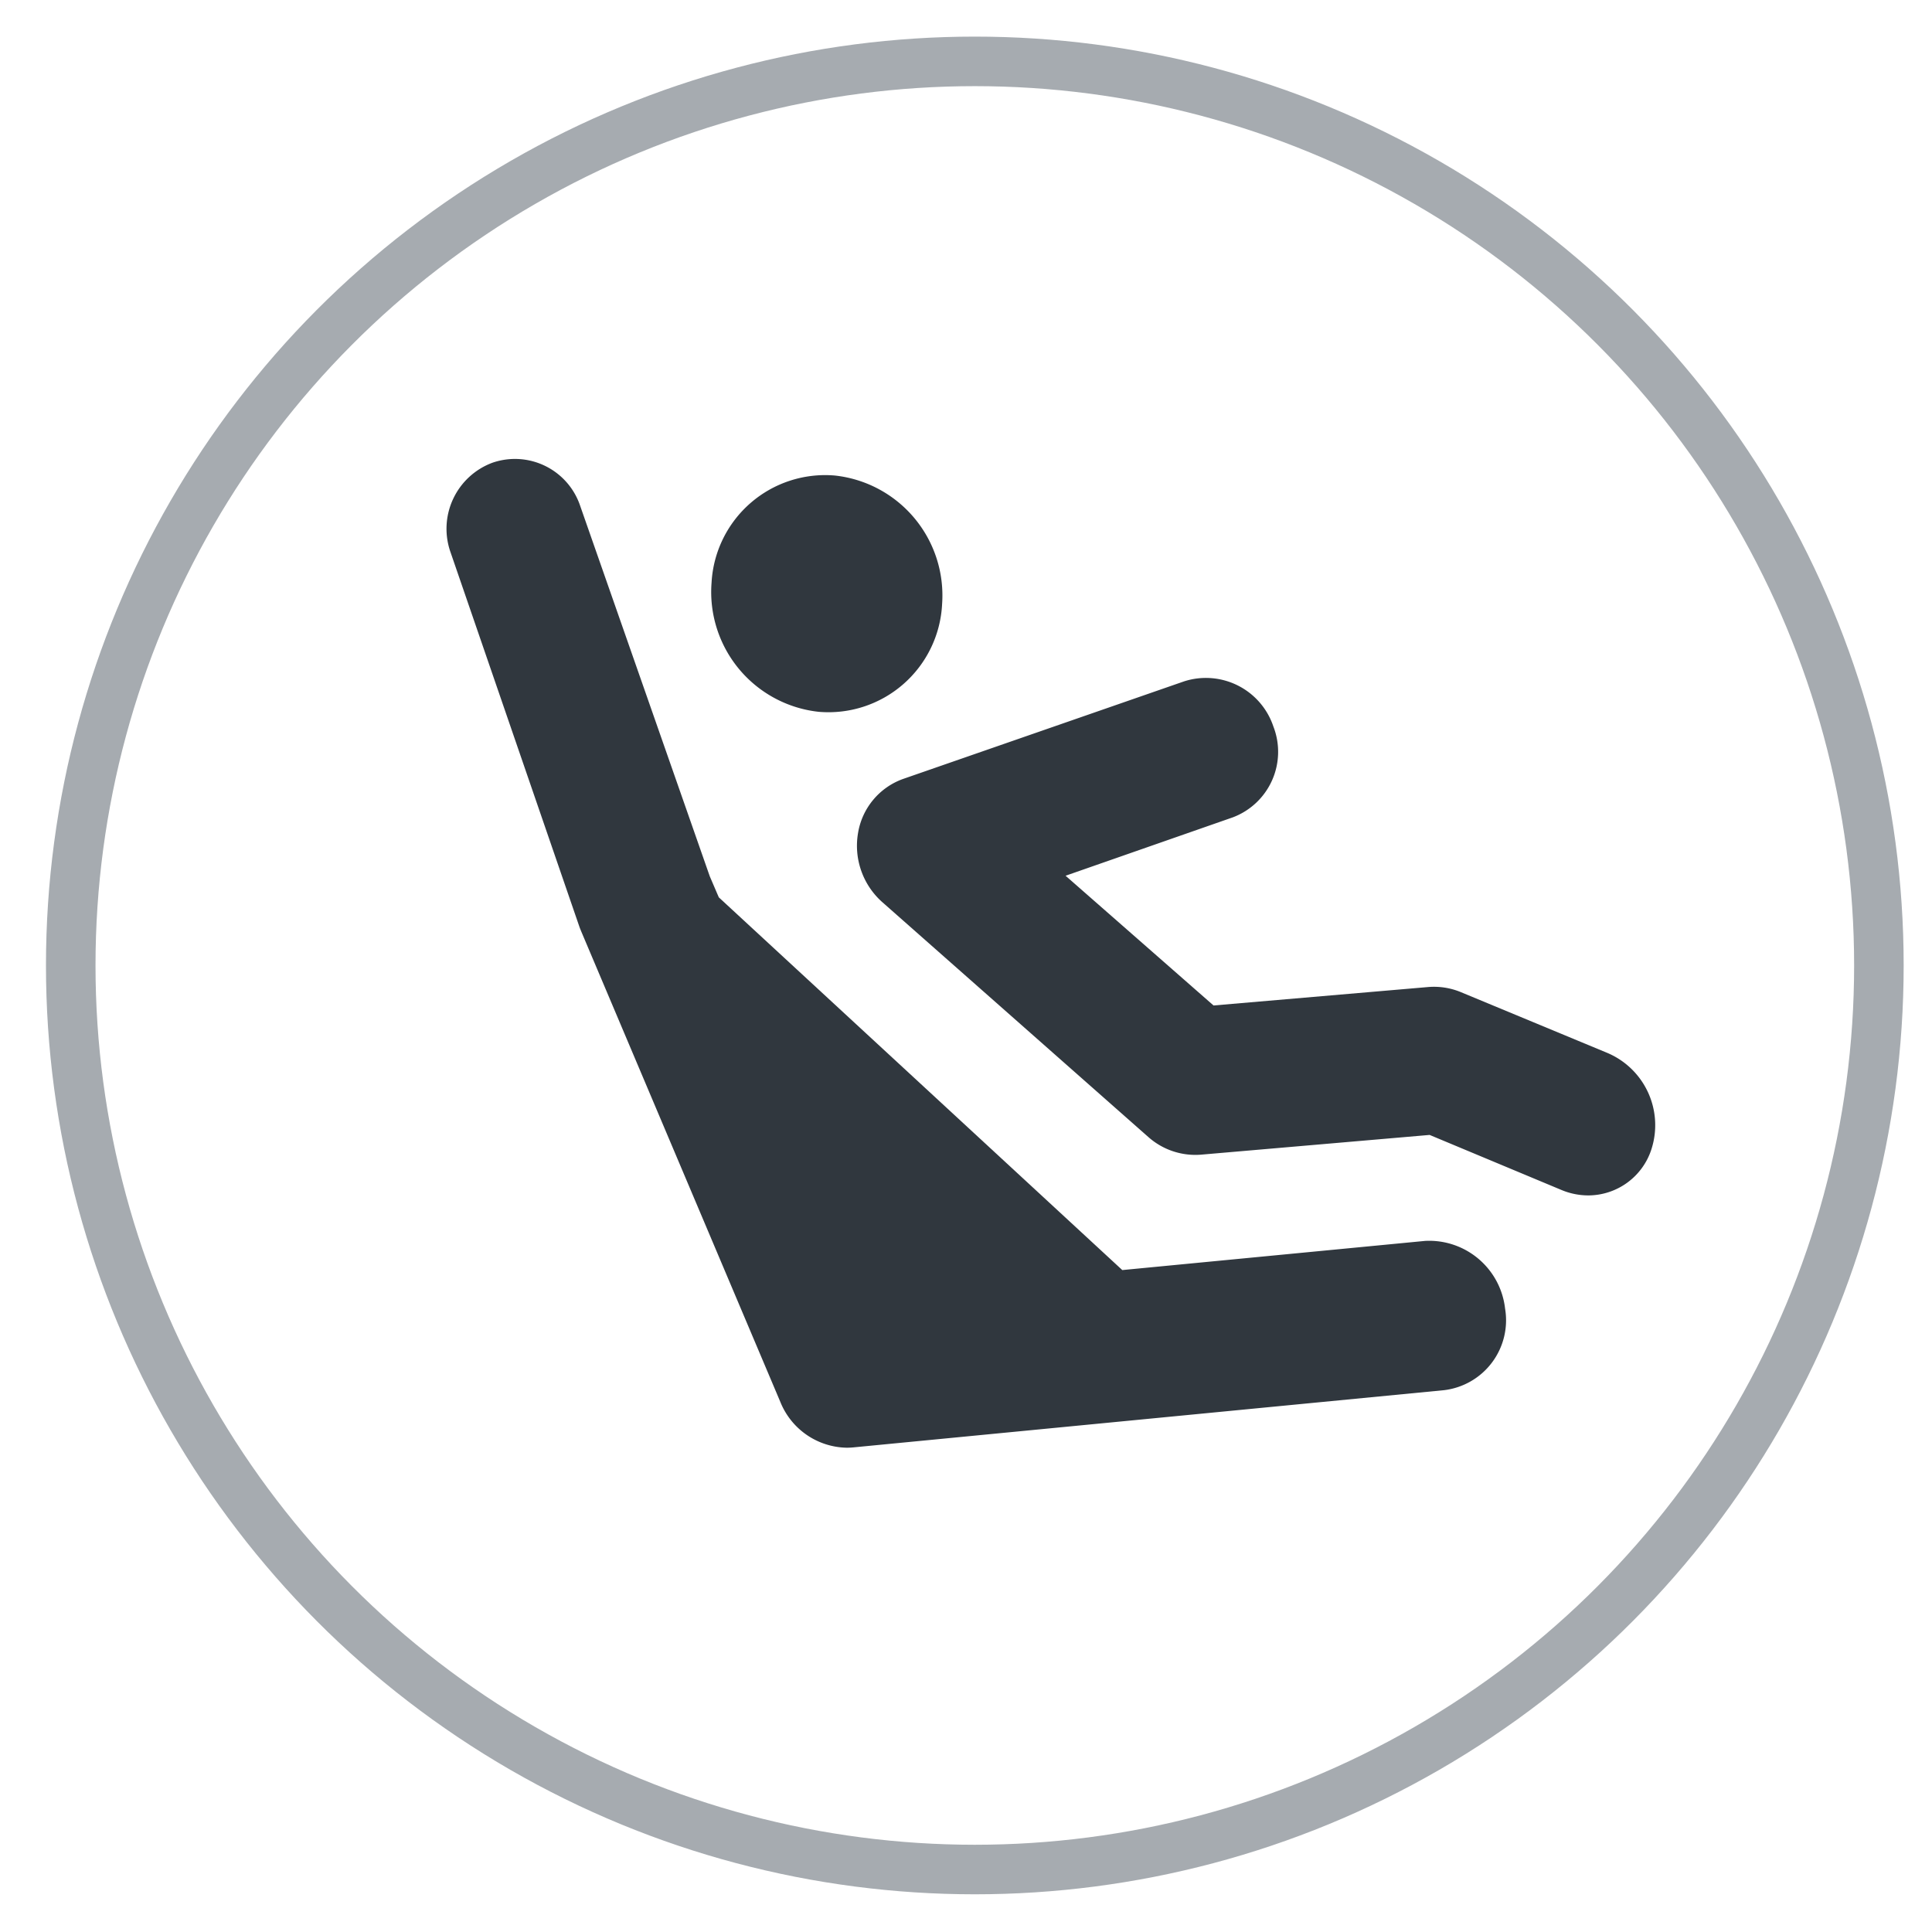 <svg xmlns="http://www.w3.org/2000/svg" width="39" height="39" viewBox="0 0 39 39"><g id="b4b12190-ff00-4cb1-af39-f077edf74649" data-name="illustration"><path d="M19.018,12.187a2.434,2.434,0,0,0-2.167-2.588,2.297,2.297,0,0,0-2.487,2.16,2.433,2.433,0,0,0,2.164,2.61A2.297,2.297,0,0,0,19.018,12.187Z" style="fill:#30373e"/><path d="M23.177,22.949a1.43,1.43,0,0,0,1.06.36l4.622-.399,2.663,1.112a1.407,1.407,0,0,0,.54.109,1.343,1.343,0,0,0,1.275-.934,1.584,1.584,0,0,0-.88-1.938l-2.969-1.232a1.418,1.418,0,0,0-.652-.103l-4.339.373L21.51,17.678,24.884,16.5a1.413,1.413,0,0,0,.821-1.834,1.436,1.436,0,0,0-1.802-.912l-5.673,1.97a1.4,1.4,0,0,0-.91,1.096,1.522,1.522,0,0,0,.488,1.389Z" style="fill:#30373e"/><path d="M11.694,18.702c.011.033.025.065.038.098l4.021,9.502a1.472,1.472,0,0,0,1.337.922c.044,0,.087-.002.131-.006l11.934-1.156a1.421,1.421,0,0,0,1.227-1.647A1.542,1.542,0,0,0,28.77,25.049l-6.115.589-8.145-7.524-.182-.424-2.615-7.475A1.389,1.389,0,0,0,9.94,9.341a1.422,1.422,0,0,0-.845,1.808Z" style="fill:#30373e"/><circle cx="19.678" cy="19.489" r="18.25" style="fill:none;stroke:#a6abb0;stroke-linecap:round;stroke-linejoin:round"/></g></svg>